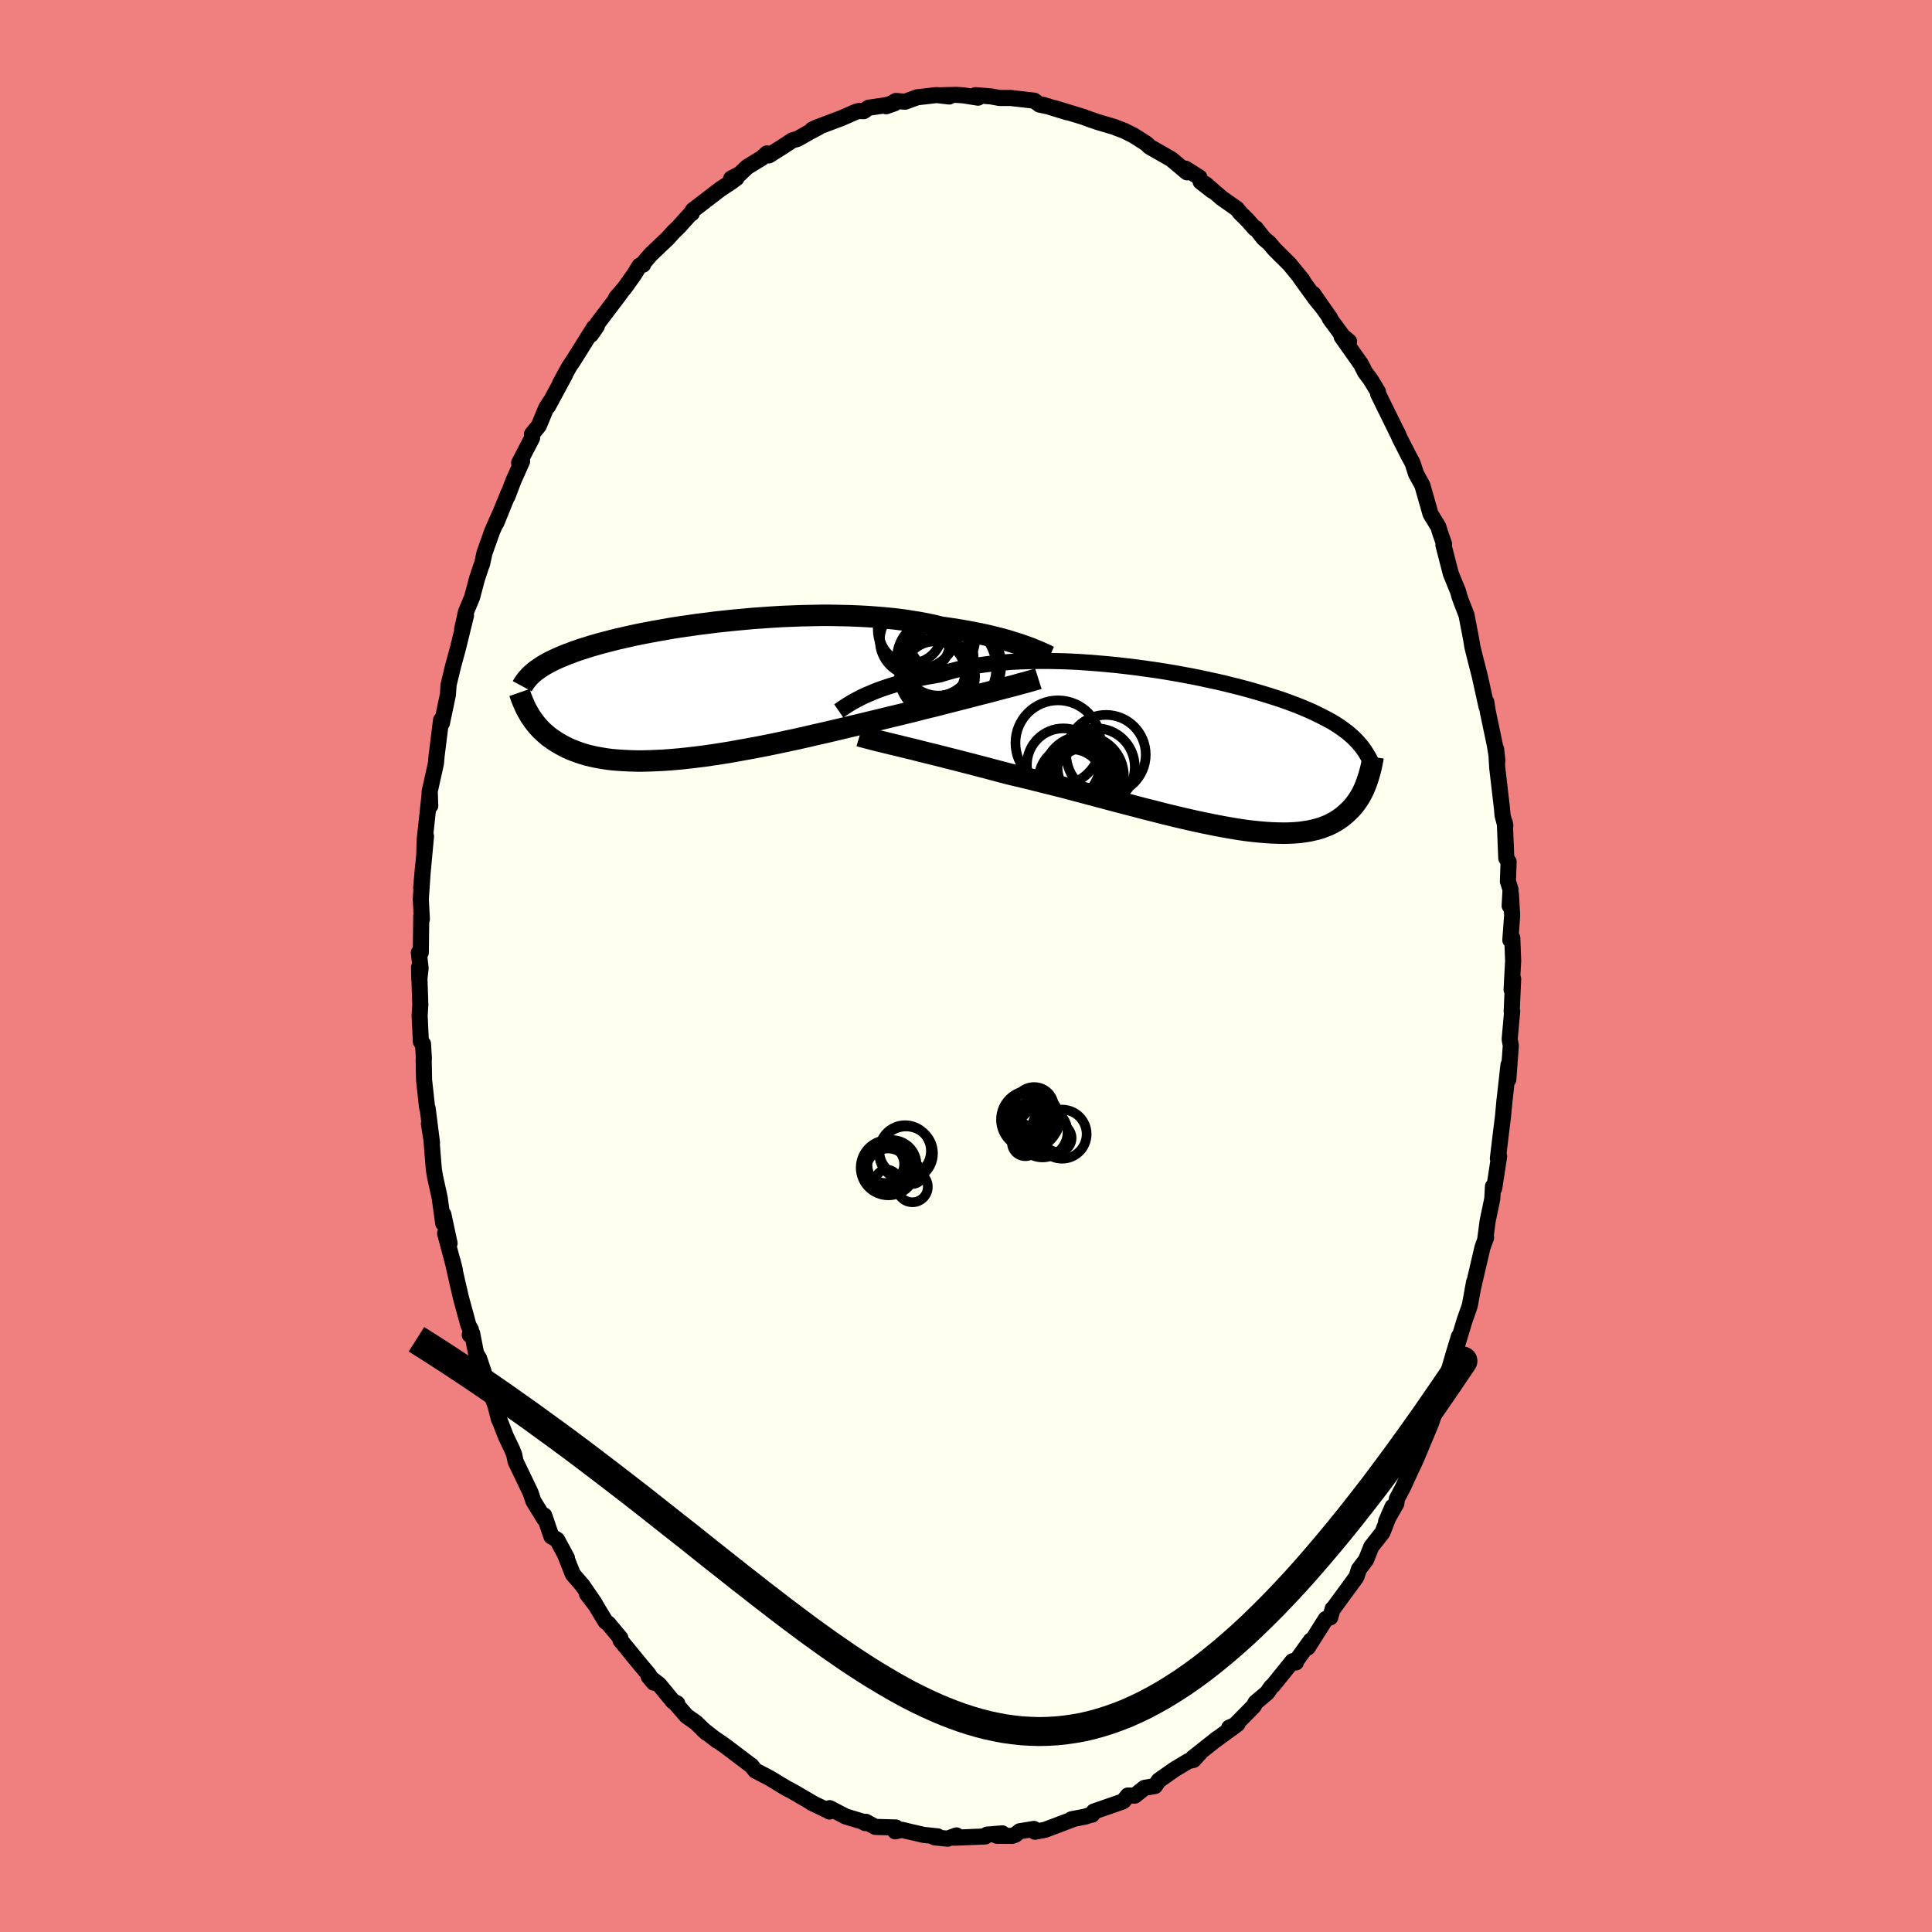 <svg viewBox="-100 -100 200 200" xmlns="http://www.w3.org/2000/svg" width="500" height="500" id="face-svg">
    <defs>
      <clipPath id="leftEyeClipPath">
        <polyline points="33.7,-4.64 33.3,-4.78 32.86,-4.92 32.41,-5.06 31.92,-5.21 31.42,-5.35 30.89,-5.48 30.34,-5.62 29.77,-5.75 29.17,-5.88 28.56,-6 27.92,-6.12 27.26,-6.24 26.59,-6.35 25.9,-6.45 25.19,-6.55 24.47,-6.73 23.71,-6.89 22.93,-7.04 22.11,-7.17 21.27,-7.3 20.4,-7.41 19.5,-7.5 18.58,-7.58 17.64,-7.65 16.69,-7.7 15.71,-7.74 14.73,-7.76 13.73,-7.78 12.73,-7.78 11.72,-7.76 10.71,-7.74 9.69,-7.7 8.68,-7.66 7.68,-7.6 6.68,-7.53 5.68,-7.46 4.7,-7.37 3.73,-7.28 2.78,-7.18 1.84,-7.08 0.92,-6.96 0.01,-6.85 -0.87,-6.72 -1.73,-6.6 -2.56,-6.47 -3.37,-6.33 -4.16,-6.19 -4.92,-6.05 -5.66,-5.91 -6.36,-5.77 -7.04,-5.62 -7.7,-5.47 -8.32,-5.33 -8.92,-5.18 -9.49,-5.03 -10.04,-4.89 -10.56,-4.74 -11.05,-4.6 -11.52,-4.45 -11.97,-4.31 -12.39,-4.17 -12.8,-4.03 -13.18,-3.88 -13.54,-3.75 -13.89,-3.61 -14.22,-3.47 -14.54,-3.33 -14.83,-3.2 -15.11,-3.06 -15.38,-2.93 -15.62,-2.79 -15.86,-2.66 -16.08,-2.53 -16.29,-2.39 -16.48,-2.26 -16.66,-2.13 -16.84,-2 -17,-1.87 -17.15,-1.74 -17.61,2.22 -17.49,2.43 -17.37,2.64 -17.23,2.85 -17.08,3.06 -16.93,3.27 -16.76,3.48 -16.59,3.69 -16.4,3.9 -16.21,4.1 -16,4.3 -15.77,4.5 -15.54,4.7 -15.29,4.89 -15.03,5.07 -14.75,5.26 -14.46,5.44 -14.15,5.62 -13.83,5.79 -13.49,5.96 -13.13,6.12 -12.75,6.27 -12.34,6.42 -11.92,6.56 -11.48,6.69 -11.01,6.8 -10.51,6.91 -10,7 -9.45,7.09 -8.89,7.16 -8.29,7.21 -7.67,7.25 -7.03,7.28 -6.36,7.3 -5.67,7.3 -4.95,7.28 -4.21,7.25 -3.44,7.21 -2.65,7.15 -1.84,7.08 -1,6.99 -0.15,6.89 0.72,6.78 1.62,6.65 2.52,6.51 3.45,6.36 4.38,6.19 5.33,6.02 6.29,5.84 7.26,5.65 8.23,5.45 9.21,5.24 10.2,5.03 11.18,4.81 12.16,4.58 13.14,4.36 14.12,4.13 15.09,3.9 16.05,3.67 16.99,3.45 17.93,3.22 18.85,3 19.75,2.78 20.63,2.57 21.49,2.36 22.27,2.17 23.04,1.97 23.8,1.78 24.55,1.6 25.28,1.41 25.99,1.23 26.69,1.05 27.37,0.88 28.03,0.71 28.67,0.54 29.29,0.38 29.89,0.23 30.46,0.08 31.02,-0.07 31.55,-0.21" />
      </clipPath>
      <clipPath id="rightEyeClipPath">
        <polyline points="-35.22,-5.52 -34.84,-5.7 -34.44,-5.87 -34.02,-6.05 -33.57,-6.23 -33.1,-6.4 -32.6,-6.57 -32.08,-6.74 -31.54,-6.9 -30.97,-7.06 -30.38,-7.21 -29.77,-7.36 -29.14,-7.5 -28.49,-7.63 -27.81,-7.75 -27.12,-7.87 -26.44,-8.08 -25.72,-8.28 -24.96,-8.47 -24.17,-8.63 -23.35,-8.78 -22.5,-8.9 -21.62,-9.01 -20.71,-9.1 -19.78,-9.17 -18.83,-9.22 -17.86,-9.25 -16.87,-9.27 -15.87,-9.27 -14.86,-9.25 -13.84,-9.22 -12.82,-9.17 -11.79,-9.1 -10.77,-9.02 -9.74,-8.93 -8.72,-8.83 -7.7,-8.71 -6.7,-8.59 -5.71,-8.45 -4.72,-8.31 -3.76,-8.16 -2.81,-8 -1.88,-7.83 -0.97,-7.66 -0.08,-7.48 0.79,-7.29 1.63,-7.11 2.44,-6.92 3.24,-6.72 4,-6.53 4.74,-6.33 5.45,-6.13 6.13,-5.93 6.79,-5.73 7.42,-5.53 8.02,-5.34 8.59,-5.14 9.14,-4.94 9.66,-4.74 10.16,-4.55 10.63,-4.35 11.08,-4.16 11.51,-3.97 11.91,-3.77 12.3,-3.58 12.67,-3.39 13.03,-3.2 13.37,-3.02 13.69,-2.83 13.99,-2.64 14.28,-2.45 14.55,-2.26 14.8,-2.07 15.05,-1.89 15.27,-1.7 15.49,-1.51 15.7,-1.32 15.89,-1.13 16.07,-0.94 16.24,-0.75 17.16,3 17.08,3.24 16.99,3.48 16.89,3.73 16.79,3.97 16.68,4.21 16.56,4.45 16.43,4.69 16.29,4.92 16.14,5.15 15.98,5.38 15.81,5.61 15.63,5.83 15.44,6.04 15.23,6.25 15.01,6.46 14.78,6.66 14.54,6.86 14.28,7.05 14,7.24 13.71,7.41 13.4,7.58 13.07,7.74 12.71,7.88 12.34,8.02 11.94,8.14 11.52,8.24 11.08,8.34 10.61,8.41 10.12,8.48 9.6,8.52 9.06,8.55 8.49,8.56 7.89,8.55 7.27,8.53 6.62,8.49 5.94,8.43 5.24,8.36 4.51,8.27 3.76,8.16 2.98,8.03 2.18,7.89 1.35,7.73 0.51,7.56 -0.36,7.38 -1.25,7.18 -2.16,6.97 -3.09,6.75 -4.03,6.52 -4.99,6.27 -5.96,6.03 -6.94,5.77 -7.94,5.51 -8.94,5.25 -9.95,4.98 -10.96,4.71 -11.98,4.44 -13,4.17 -14.01,3.9 -15.02,3.64 -16.03,3.39 -17.03,3.14 -18.02,2.89 -19,2.66 -19.96,2.43 -20.8,2.21 -21.63,1.99 -22.45,1.77 -23.27,1.56 -24.07,1.35 -24.85,1.15 -25.62,0.95 -26.38,0.76 -27.12,0.57 -27.84,0.39 -28.54,0.22 -29.22,0.05 -29.88,-0.12 -30.51,-0.27 -31.12,-0.42" />
      </clipPath>
      <filter id="fuzzy">
        <feTurbulence id="turbulence" baseFrequency="0.05" numOctaves="3" type="noise" result="noise" />
        <feDisplacementMap in="SourceGraphic" in2="noise" scale="2" />
      </filter>
      <linearGradient id="rainbowGradient" x1="0%" y1="0%" x2="100%" y2="0%">
        <stop offset="0%" style="stop-color: [object Object]; stop-opacity: 1" />
        <stop offset="50%" style="stop-color: [object Object]; stop-opacity: 1" />
        <stop offset="100%" style="stop-color: [object Object]; stop-opacity: 1" />
      </linearGradient>
    </defs>
    <rect x="-100" y="-100" width="100%" height="100%" fill="rgb(240, 128, 128)" />
    <polyline id="faceContour" points="56.64,-0.55 56.48,2.45 56.64,1.33 56.49,4.7 56.54,4.68 56.28,7.59 56.4,8.24 56.14,11.75 56.16,10.23 55.7,14.34 55.76,13.76 55.58,15.65 55.39,17.18 55.06,19.93 55.16,19.79 55.19,19.69 54.68,23.01 54.55,22.82 54.48,24.11 54,26.4 53.76,28.22 53.84,28.11 53.47,29.12 52.46,33.45 52.6,32.71 52.17,35.06 52.1,35.31 51.63,36.64 50.86,39.18 51.03,38.34 50.51,40.05 50.03,41.69 49.72,43.01 49.11,44.36 49.06,44.73 48.77,45.45 48.15,47.31 46.86,50.4 46.51,51.23 46.05,52.19 45.23,53.98 44.6,55.17 44.55,55.65 43.49,57.5 44.16,55.97 43.11,58.65 41.96,60.11 41.95,60.13 41.41,61.48 40.67,62.45 40.46,63.12 40.34,63.35 38.01,66.53 37.96,66.54 37.71,67.43 37.25,67.59 35.38,70.55 35.7,69.82 34.19,71.92 34.15,72.1 33.8,71.97 31.8,74.45 31.59,74.63 31.18,75.23 29.98,76.24 29.77,76.63 27.51,78.92 27.24,78.85 28.1,78.47 25.83,80.13 26.03,79.96 24.38,81.27 23.51,81.95 24.31,81.35 23.55,82.19 23.03,82.3 21.58,83.17 19.96,84.31 19.56,84.89 18.47,85.08 17.48,85.88 16.76,85.87 16.3,86.44 16.14,86.52 13.23,87.53 13.06,87.85 13.01,87.84 12.31,88.06 10.92,88.33 11.15,88.3 8.19,89.42 7.14,89.62 7.03,89.33 5.56,89.57 5.09,89.94 4.76,90.05 3.2,90.04 3.76,89.79 2.18,89.92 1.98,90.11 -1.24,90.24 -0.99,90 -1.91,90.34 -3.26,90.2 -2.93,90.1 -4.37,89.95 -6.15,89.54 -6.63,89.42 -7.33,89.58 -7.26,89.18 -9.39,89.12 -10.37,88.59 -10.42,88.73 -10.77,88.55 -12.46,88.04 -14.11,87.18 -14.13,87.53 -14.38,87.39 -16.01,86.61 -15.67,86.78 -17.86,85.5 -18.7,85.05 -19.87,84.34 -20.3,84.08 -21.14,83.64 -21.81,83.29 -22.23,82.76 -22.37,82.67 -25,80.68 -26.11,79.92 -25.75,80.2 -27.25,79.03 -26.85,79.39 -27.97,78.31 -28.92,77.65 -30.19,76.19 -29.89,76.34 -30.33,76.13 -31.76,74.39 -32.86,73.54 -32.33,74.19 -32.9,73.27 -33.6,72.45 -35.77,69.8 -35.77,69.58 -37.04,68.06 -37.31,67.87 -38.33,66.18 -39.24,65 -38.4,66.02 -39.7,64.12 -40.7,62.96 -41.48,60.99 -41.31,61.28 -42.33,59.39 -42.92,59.05 -43.66,56.88 -43.66,57.22 -44.79,55.38 -45.06,54.56 -45.09,54.49 -46.63,51.28 -46.77,50.58 -47,50.01 -47.63,48.7 -48.38,46.77 -48.35,46.93 -48.71,45.51 -49.31,43.89 -50.41,40.6 -50.71,40.13 -51.12,38.04 -51.37,38.19 -51.25,37.65 -51.5,37.21 -52.27,34.39 -52.67,32.67 -53.16,30.49 -52.91,31.47 -53.92,27.68 -53.46,28.71 -54.1,25.72 -54.12,26.64 -54.48,24.01 -54.96,21.83 -55.09,21.05 -55.34,17.94 -55.6,16.34 -55.28,18.31 -55.73,14.74 -55.79,14.63 -56.1,11.81 -56.14,9.72 -56.12,9.56 -56.21,8.06 -56.43,7.84 -56.56,5.15 -56.49,3.98 -56.62,0.15 -56.59,1.39 -56.46,0.22 -56.64,-1.39 -56.44,-1.4 -56.39,-5.19 -56.33,-4.86 -56.44,-6.93 -56.2,-10.38 -56.4,-8.07 -55.9,-13.43 -56.07,-11.77 -56.04,-13.08 -56.01,-13.31 -55.51,-17.92 -55.46,-16.59 -55.53,-18.02 -54.87,-20.98 -54.81,-21.7 -54.34,-25.46 -54.21,-25.42 -54.25,-25.15 -53.63,-28.1 -53.56,-29.13 -53.06,-31.2 -53.09,-31.07 -52.58,-32.94 -51.76,-36.29 -52.16,-34.88 -51.76,-36.66 -51.13,-38.17 -50.62,-40.09 -50.19,-41.39 -50.09,-41.63 -49.85,-42.75 -49.05,-45 -48.29,-46.73 -48.62,-45.87 -47.37,-48.95 -47.46,-48.63 -46.84,-50.26 -45.95,-52.25 -46.26,-52.08 -44.92,-54.66 -44.93,-55.06 -44.22,-55.93 -43.45,-57.79 -43.07,-58.38 -43.27,-57.94 -41.51,-61.2 -42.02,-60.32 -41.07,-62.05 -40.67,-62.64 -38.51,-66.09 -38.21,-66.25 -38.82,-65.36 -38.19,-66.45 -35.73,-69.7 -36.23,-69.16 -35.33,-70.21 -34.34,-71.6 -33.79,-72.5 -33.43,-72.6 -33.49,-72.66 -32.61,-73.68 -30.87,-75.33 -30.26,-76.01 -29.72,-76.53 -28.51,-77.88 -28.39,-77.91 -28.28,-78.23 -25.44,-80.41 -24.3,-81.16 -23.75,-81.57 -24.31,-81.52 -23.41,-81.99 -22.66,-82.71 -21.14,-83.64 -20.61,-84.12 -20.41,-83.91 -18.9,-84.86 -17.98,-85.47 -17.46,-85.61 -16.28,-86.28 -15.26,-86.82 -15.91,-86.59 -15.47,-86.8 -12.89,-87.77 -11.36,-88.44 -11.09,-88.51 -10.59,-88.49 -10.08,-88.85 -8.42,-89.09 -7.39,-89.31 -8.27,-89 -7.25,-89.55 -6.31,-89.47 -5.05,-89.93 -3.04,-90.16 -1.73,-90.01 -2.59,-90.14 -1,-90.18 -0.27,-90.13 1.25,-89.89 0.97,-90.15 2.58,-90.02 3.46,-89.86 4.51,-89.86 4.6,-89.86 7.06,-89.58 7.62,-89.17 8.58,-88.97 7.96,-89.15 10.49,-88.37 9.16,-88.81 12.17,-87.89 12.08,-87.92 12.81,-87.65 13.66,-87.36 15.42,-86.84 15.48,-86.8 16.34,-86.48 17.31,-86 18.65,-85.15 19.02,-84.8 20.47,-83.97 21.27,-83.51 22.88,-82.16 22.73,-82.54 24.17,-81.63 24.29,-81.19 25.49,-80.25 24.78,-80.95 26.47,-79.49 28.05,-78.38 28.4,-77.94 29.15,-77.2 29.91,-76.34 29.98,-76.39 30.83,-75.31 31.38,-74.85 31.95,-74.18 33.52,-72.62 34.86,-70.97 34.59,-71.27 36.21,-69.03 36.95,-68.13 35.94,-69.58 37.69,-67.07 37.66,-67.02 39.01,-65.19 39.65,-64.66 38.88,-65.15 40.88,-62.32 41.31,-61.47 41.88,-60.71 42.64,-59.46 42.66,-59.23 44.08,-56.34 44.7,-55.08 44.64,-55.24 44.91,-54.61 45.37,-53.71 45.87,-52.73 46.22,-52.09 46.59,-50.95 47.24,-49.77 48.09,-46.79 48.89,-45.48 49.09,-44.83 49.49,-43.69 49.42,-43.59 50.19,-40.61 50.95,-38.75 51.07,-38.29 51.28,-37.7 51.81,-36.34 52.01,-35.3 52.3,-33.79 52.43,-33 52.75,-31.71 53.18,-30.04 53.88,-26.87 53.86,-27.33 54.02,-26.33 54.74,-22.9 55.01,-21.24 54.88,-22.45 54.99,-20.54 55.47,-16.44 55.55,-15.56 55.83,-14.53 55.78,-14.84 55.93,-11.16 56.17,-10.8 56.1,-8.76 56.37,-7.92 56.28,-6.23 56.41,-7.4 56.54,-5.25 56.35,-2.68 56.55,-2.91 56.64,-0.55 56.48,2.45" fill="rgb(255, 255, 240)" stroke="black" stroke-width="1.667" stroke-linejoin="round" filter="url(#fuzzy)" />
    <g transform="translate(24.42 -22.31)">
      <polyline id="rightCountour" points="-35.22,-5.52 -34.84,-5.7 -34.44,-5.87 -34.02,-6.05 -33.57,-6.23 -33.1,-6.4 -32.6,-6.57 -32.08,-6.74 -31.54,-6.9 -30.97,-7.06 -30.38,-7.21 -29.77,-7.36 -29.14,-7.5 -28.49,-7.63 -27.81,-7.75 -27.12,-7.87 -26.44,-8.08 -25.72,-8.28 -24.96,-8.47 -24.17,-8.63 -23.35,-8.78 -22.5,-8.9 -21.62,-9.01 -20.71,-9.1 -19.78,-9.17 -18.83,-9.22 -17.86,-9.25 -16.87,-9.27 -15.87,-9.27 -14.86,-9.25 -13.84,-9.22 -12.82,-9.17 -11.79,-9.1 -10.77,-9.02 -9.74,-8.93 -8.72,-8.83 -7.7,-8.71 -6.7,-8.59 -5.71,-8.45 -4.72,-8.31 -3.76,-8.16 -2.81,-8 -1.88,-7.83 -0.97,-7.66 -0.08,-7.48 0.79,-7.29 1.63,-7.11 2.44,-6.92 3.24,-6.72 4,-6.53 4.74,-6.33 5.45,-6.13 6.13,-5.93 6.79,-5.73 7.42,-5.53 8.02,-5.34 8.59,-5.14 9.14,-4.94 9.66,-4.74 10.16,-4.55 10.63,-4.35 11.08,-4.16 11.51,-3.97 11.91,-3.77 12.3,-3.58 12.67,-3.39 13.03,-3.2 13.37,-3.02 13.69,-2.83 13.99,-2.64 14.28,-2.45 14.55,-2.26 14.8,-2.07 15.05,-1.89 15.27,-1.7 15.49,-1.51 15.7,-1.32 15.89,-1.13 16.07,-0.94 16.24,-0.75 17.16,3 17.08,3.24 16.99,3.48 16.89,3.73 16.79,3.97 16.68,4.21 16.56,4.45 16.43,4.69 16.29,4.92 16.14,5.15 15.98,5.38 15.81,5.61 15.63,5.83 15.44,6.04 15.23,6.25 15.01,6.46 14.78,6.66 14.54,6.86 14.28,7.05 14,7.24 13.71,7.41 13.4,7.58 13.07,7.74 12.71,7.88 12.34,8.02 11.94,8.14 11.52,8.24 11.08,8.34 10.61,8.41 10.12,8.48 9.6,8.52 9.06,8.55 8.49,8.56 7.89,8.55 7.27,8.53 6.62,8.49 5.94,8.43 5.24,8.36 4.51,8.27 3.76,8.16 2.98,8.03 2.18,7.89 1.35,7.73 0.51,7.56 -0.36,7.38 -1.25,7.18 -2.16,6.97 -3.09,6.75 -4.03,6.52 -4.99,6.27 -5.96,6.03 -6.94,5.77 -7.94,5.51 -8.94,5.25 -9.95,4.98 -10.96,4.71 -11.98,4.44 -13,4.17 -14.01,3.9 -15.02,3.64 -16.03,3.39 -17.03,3.14 -18.02,2.89 -19,2.66 -19.96,2.43 -20.8,2.21 -21.63,1.99 -22.45,1.77 -23.27,1.56 -24.07,1.35 -24.85,1.15 -25.62,0.95 -26.38,0.76 -27.12,0.57 -27.84,0.39 -28.54,0.22 -29.22,0.05 -29.88,-0.12 -30.51,-0.27 -31.12,-0.42" fill="white" stroke="white" stroke-width="0" stroke-linejoin="round" filter="url(#fuzzy)" />
    </g>
    <g transform="translate(-27.75 -28.52)">
      <polyline id="leftCountour" points="33.7,-4.64 33.3,-4.78 32.86,-4.92 32.41,-5.06 31.92,-5.21 31.42,-5.35 30.89,-5.48 30.34,-5.62 29.77,-5.75 29.17,-5.88 28.56,-6 27.92,-6.12 27.26,-6.24 26.59,-6.35 25.9,-6.45 25.19,-6.55 24.47,-6.73 23.71,-6.89 22.93,-7.04 22.11,-7.17 21.27,-7.3 20.4,-7.41 19.5,-7.5 18.58,-7.58 17.64,-7.65 16.69,-7.7 15.71,-7.74 14.73,-7.76 13.73,-7.78 12.73,-7.78 11.72,-7.76 10.71,-7.74 9.69,-7.7 8.68,-7.66 7.68,-7.6 6.68,-7.53 5.68,-7.46 4.7,-7.37 3.73,-7.28 2.78,-7.18 1.84,-7.08 0.92,-6.96 0.01,-6.85 -0.87,-6.72 -1.73,-6.6 -2.56,-6.47 -3.37,-6.33 -4.16,-6.19 -4.92,-6.05 -5.66,-5.91 -6.36,-5.77 -7.04,-5.62 -7.7,-5.47 -8.32,-5.33 -8.92,-5.18 -9.49,-5.03 -10.04,-4.89 -10.56,-4.74 -11.05,-4.6 -11.52,-4.45 -11.97,-4.31 -12.39,-4.17 -12.8,-4.03 -13.18,-3.88 -13.54,-3.75 -13.89,-3.61 -14.22,-3.47 -14.54,-3.33 -14.83,-3.2 -15.11,-3.06 -15.38,-2.93 -15.62,-2.79 -15.86,-2.66 -16.08,-2.53 -16.29,-2.39 -16.48,-2.26 -16.66,-2.13 -16.84,-2 -17,-1.87 -17.15,-1.74 -17.61,2.22 -17.49,2.43 -17.37,2.64 -17.23,2.85 -17.08,3.06 -16.93,3.27 -16.76,3.48 -16.59,3.69 -16.4,3.9 -16.21,4.1 -16,4.3 -15.77,4.5 -15.54,4.7 -15.29,4.89 -15.03,5.07 -14.75,5.26 -14.46,5.44 -14.15,5.62 -13.83,5.79 -13.49,5.96 -13.13,6.12 -12.75,6.27 -12.34,6.42 -11.92,6.56 -11.48,6.69 -11.01,6.8 -10.51,6.91 -10,7 -9.45,7.09 -8.89,7.16 -8.29,7.21 -7.67,7.25 -7.03,7.28 -6.36,7.3 -5.67,7.3 -4.95,7.28 -4.21,7.25 -3.44,7.21 -2.65,7.15 -1.84,7.08 -1,6.99 -0.15,6.89 0.72,6.78 1.62,6.65 2.52,6.51 3.45,6.36 4.38,6.19 5.33,6.02 6.29,5.84 7.26,5.65 8.23,5.45 9.21,5.24 10.2,5.03 11.18,4.81 12.16,4.58 13.14,4.36 14.12,4.13 15.09,3.9 16.05,3.67 16.99,3.45 17.93,3.22 18.85,3 19.75,2.78 20.63,2.57 21.49,2.36 22.27,2.17 23.04,1.97 23.8,1.78 24.55,1.6 25.28,1.41 25.99,1.23 26.69,1.05 27.37,0.88 28.03,0.71 28.67,0.54 29.29,0.38 29.89,0.23 30.46,0.08 31.02,-0.07 31.55,-0.21" fill="white" stroke="white" stroke-width="0" stroke-linejoin="round" filter="url(#fuzzy)" />
    </g>
    <g transform="translate(24.42 -22.31)">
      <polyline id="rightUpper" points="-37.59,-4.09 -37.46,-4.18 -37.3,-4.29 -37.13,-4.41 -36.93,-4.54 -36.7,-4.69 -36.46,-4.84 -36.18,-5.01 -35.89,-5.17 -35.56,-5.34 -35.22,-5.52 -34.84,-5.7 -34.44,-5.87 -34.02,-6.05 -33.57,-6.23 -33.1,-6.4 -32.6,-6.57 -32.08,-6.74 -31.54,-6.9 -30.97,-7.06 -30.38,-7.21 -29.77,-7.36 -29.14,-7.5 -28.49,-7.63 -27.81,-7.75 -27.12,-7.87 -26.44,-8.08 -25.72,-8.28 -24.96,-8.47 -24.17,-8.63 -23.35,-8.78 -22.5,-8.9 -21.62,-9.01 -20.71,-9.1 -19.78,-9.17 -18.83,-9.22 -17.86,-9.25 -16.87,-9.27 -15.87,-9.27 -14.86,-9.25 -13.84,-9.22 -12.82,-9.17 -11.79,-9.1 -10.77,-9.02 -9.74,-8.93 -8.72,-8.83 -7.7,-8.71 -6.7,-8.59 -5.71,-8.45 -4.72,-8.31 -3.76,-8.16 -2.81,-8 -1.88,-7.83 -0.97,-7.66 -0.08,-7.48 0.79,-7.29 1.63,-7.11 2.44,-6.92 3.24,-6.72 4,-6.53 4.74,-6.33 5.45,-6.13 6.13,-5.93 6.79,-5.73 7.42,-5.53 8.02,-5.34 8.59,-5.14 9.14,-4.94 9.66,-4.74 10.16,-4.55 10.63,-4.35 11.08,-4.16 11.51,-3.97 11.91,-3.77 12.3,-3.58 12.67,-3.39 13.03,-3.2 13.37,-3.02 13.69,-2.83 13.99,-2.64 14.28,-2.45 14.55,-2.26 14.8,-2.07 15.05,-1.89 15.27,-1.7 15.49,-1.51 15.7,-1.32 15.89,-1.13 16.07,-0.94 16.24,-0.75 16.4,-0.56 16.56,-0.37 16.7,-0.17 16.84,0.02 16.96,0.21 17.08,0.41 17.2,0.61 17.31,0.8 17.41,1 17.5,1.2" fill="none" stroke="black" stroke-width="1.667" stroke-linejoin="round" filter="url(#fuzzy)" />
      <polyline id="rightLower" points="-35.44,-1.51 -35.17,-1.43 -34.87,-1.35 -34.52,-1.26 -34.14,-1.16 -33.72,-1.05 -33.26,-0.94 -32.77,-0.82 -32.25,-0.69 -31.7,-0.56 -31.12,-0.42 -30.51,-0.27 -29.88,-0.12 -29.22,0.05 -28.54,0.22 -27.84,0.39 -27.12,0.57 -26.38,0.76 -25.62,0.95 -24.85,1.15 -24.07,1.35 -23.27,1.56 -22.45,1.77 -21.63,1.99 -20.8,2.21 -19.96,2.43 -19,2.66 -18.02,2.89 -17.03,3.14 -16.03,3.39 -15.02,3.64 -14.01,3.9 -13,4.17 -11.98,4.44 -10.96,4.71 -9.95,4.98 -8.94,5.25 -7.94,5.51 -6.94,5.77 -5.96,6.03 -4.99,6.27 -4.03,6.52 -3.09,6.75 -2.16,6.97 -1.25,7.18 -0.36,7.38 0.51,7.56 1.35,7.73 2.18,7.89 2.98,8.03 3.76,8.16 4.51,8.27 5.24,8.36 5.94,8.43 6.62,8.49 7.27,8.53 7.89,8.55 8.49,8.56 9.06,8.55 9.6,8.52 10.12,8.48 10.61,8.41 11.08,8.34 11.52,8.24 11.94,8.14 12.34,8.02 12.71,7.88 13.07,7.74 13.4,7.58 13.71,7.41 14,7.24 14.28,7.05 14.54,6.86 14.78,6.66 15.01,6.46 15.23,6.25 15.44,6.04 15.63,5.83 15.81,5.61 15.98,5.38 16.14,5.15 16.29,4.92 16.43,4.69 16.56,4.45 16.68,4.21 16.79,3.97 16.89,3.73 16.99,3.48 17.08,3.24 17.16,3 17.24,2.76 17.31,2.52 17.38,2.28 17.44,2.05 17.5,1.81 17.55,1.58 17.6,1.35 17.64,1.13 17.69,0.9 17.72,0.68" fill="none" stroke="black" stroke-width="2.222" stroke-linejoin="round" filter="url(#fuzzy)" />
      <circle r="3.882" cx="-12.361" cy="2.619" stroke="black" fill="none" stroke-width="1.0" filter="url(#fuzzy)" clip-path="url(#rightEyeClipPath)" /><circle r="3.564" cx="-13.341" cy="3.029" stroke="black" fill="none" stroke-width="1.0" filter="url(#fuzzy)" clip-path="url(#rightEyeClipPath)" /><circle r="4.41" cx="-14.891" cy="-0.781" stroke="black" fill="none" stroke-width="1.0" filter="url(#fuzzy)" clip-path="url(#rightEyeClipPath)" /><circle r="4" cx="-10.946" cy="1.699" stroke="black" fill="none" stroke-width="1.0" filter="url(#fuzzy)" clip-path="url(#rightEyeClipPath)" /><circle r="3.272" cx="-12.001" cy="2.939" stroke="black" fill="none" stroke-width="1.0" filter="url(#fuzzy)" clip-path="url(#rightEyeClipPath)" /><circle r="4.114" cx="-9.926" cy="0.429" stroke="black" fill="none" stroke-width="1.0" filter="url(#fuzzy)" clip-path="url(#rightEyeClipPath)" /><circle r="3.322" cx="-13.501" cy="3.194" stroke="black" fill="none" stroke-width="1.0" filter="url(#fuzzy)" clip-path="url(#rightEyeClipPath)" /><circle r="4.17" cx="-12.246" cy="2.649" stroke="black" fill="none" stroke-width="1.0" filter="url(#fuzzy)" clip-path="url(#rightEyeClipPath)" /><circle r="3.774" cx="-14.341" cy="1.484" stroke="black" fill="none" stroke-width="1.0" filter="url(#fuzzy)" clip-path="url(#rightEyeClipPath)" /><circle r="3.258" cx="-12.356" cy="2.034" stroke="black" fill="none" stroke-width="1.0" filter="url(#fuzzy)" clip-path="url(#rightEyeClipPath)" />
      </g>
    <g transform="translate(-27.75 -28.52)">
      <polyline id="leftUpper" points="36.41,-3.51 36.25,-3.58 36.07,-3.67 35.86,-3.77 35.63,-3.87 35.37,-3.99 35.09,-4.11 34.78,-4.23 34.45,-4.37 34.09,-4.5 33.7,-4.64 33.3,-4.78 32.86,-4.92 32.41,-5.06 31.92,-5.21 31.42,-5.35 30.89,-5.48 30.34,-5.62 29.77,-5.75 29.17,-5.88 28.56,-6 27.92,-6.12 27.26,-6.24 26.59,-6.35 25.9,-6.45 25.19,-6.55 24.47,-6.73 23.71,-6.89 22.93,-7.04 22.11,-7.17 21.27,-7.3 20.4,-7.41 19.5,-7.5 18.58,-7.58 17.64,-7.65 16.69,-7.7 15.71,-7.74 14.73,-7.76 13.73,-7.78 12.73,-7.78 11.72,-7.76 10.71,-7.74 9.69,-7.7 8.68,-7.66 7.68,-7.6 6.68,-7.53 5.68,-7.46 4.7,-7.37 3.73,-7.28 2.78,-7.18 1.84,-7.08 0.92,-6.96 0.01,-6.85 -0.87,-6.72 -1.73,-6.6 -2.56,-6.47 -3.37,-6.33 -4.16,-6.19 -4.92,-6.05 -5.66,-5.91 -6.36,-5.77 -7.04,-5.62 -7.7,-5.47 -8.32,-5.33 -8.92,-5.18 -9.49,-5.03 -10.04,-4.89 -10.56,-4.74 -11.05,-4.6 -11.52,-4.45 -11.97,-4.31 -12.39,-4.17 -12.8,-4.03 -13.18,-3.88 -13.54,-3.75 -13.89,-3.61 -14.22,-3.47 -14.54,-3.33 -14.83,-3.2 -15.11,-3.06 -15.38,-2.93 -15.62,-2.79 -15.86,-2.66 -16.08,-2.53 -16.29,-2.39 -16.48,-2.26 -16.66,-2.13 -16.84,-2 -17,-1.87 -17.15,-1.74 -17.29,-1.61 -17.42,-1.48 -17.54,-1.35 -17.65,-1.22 -17.76,-1.09 -17.86,-0.96 -17.95,-0.83 -18.04,-0.7 -18.12,-0.57 -18.19,-0.44" fill="none" stroke="black" stroke-width="2.222" stroke-linejoin="round" filter="url(#fuzzy)" />
      <polyline id="leftLower" points="35.24,-1.22 35.02,-1.15 34.76,-1.08 34.46,-0.99 34.14,-0.9 33.78,-0.8 33.39,-0.7 32.97,-0.58 32.52,-0.46 32.05,-0.34 31.55,-0.21 31.02,-0.07 30.46,0.08 29.89,0.23 29.29,0.38 28.67,0.54 28.03,0.71 27.37,0.88 26.69,1.05 25.99,1.23 25.28,1.41 24.55,1.6 23.8,1.78 23.04,1.97 22.27,2.17 21.49,2.36 20.63,2.57 19.75,2.78 18.85,3 17.93,3.22 16.99,3.45 16.05,3.67 15.09,3.9 14.12,4.13 13.14,4.36 12.16,4.58 11.18,4.81 10.2,5.03 9.21,5.24 8.23,5.45 7.26,5.65 6.29,5.84 5.33,6.02 4.38,6.19 3.45,6.36 2.52,6.51 1.62,6.65 0.72,6.78 -0.15,6.89 -1,6.99 -1.84,7.08 -2.65,7.15 -3.44,7.21 -4.21,7.25 -4.95,7.28 -5.67,7.3 -6.36,7.3 -7.03,7.28 -7.67,7.25 -8.29,7.21 -8.89,7.16 -9.45,7.09 -10,7 -10.51,6.91 -11.01,6.8 -11.48,6.69 -11.92,6.56 -12.34,6.42 -12.75,6.27 -13.13,6.12 -13.49,5.96 -13.83,5.79 -14.15,5.62 -14.46,5.44 -14.75,5.26 -15.03,5.07 -15.29,4.89 -15.54,4.7 -15.77,4.5 -16,4.3 -16.21,4.1 -16.4,3.9 -16.59,3.69 -16.76,3.48 -16.93,3.27 -17.08,3.06 -17.23,2.85 -17.37,2.64 -17.49,2.43 -17.61,2.22 -17.73,2.01 -17.83,1.81 -17.93,1.6 -18.02,1.39 -18.11,1.19 -18.19,0.99 -18.27,0.79 -18.34,0.6 -18.4,0.41 -18.47,0.21" fill="none" stroke="black" stroke-width="2.222" stroke-linejoin="round" filter="url(#fuzzy)" />
      <circle r="3.958" cx="24.568" cy="-3.357" stroke="black" fill="none" stroke-width="1.0" filter="url(#fuzzy)" clip-path="url(#leftEyeClipPath)" /><circle r="3.274" cx="22.018" cy="-6.087" stroke="black" fill="none" stroke-width="1.0" filter="url(#fuzzy)" clip-path="url(#leftEyeClipPath)" /><circle r="3.406" cx="25.288" cy="-5.277" stroke="black" fill="none" stroke-width="1.0" filter="url(#fuzzy)" clip-path="url(#leftEyeClipPath)" /><circle r="3.93" cx="24.758" cy="-1.492" stroke="black" fill="none" stroke-width="1.0" filter="url(#fuzzy)" clip-path="url(#leftEyeClipPath)" /><circle r="4.118" cx="22.733" cy="-6.327" stroke="black" fill="none" stroke-width="1.0" filter="url(#fuzzy)" clip-path="url(#leftEyeClipPath)" /><circle r="3.164" cx="24.498" cy="-1.917" stroke="black" fill="none" stroke-width="1.0" filter="url(#fuzzy)" clip-path="url(#leftEyeClipPath)" /><circle r="3.672" cx="24.873" cy="-3.142" stroke="black" fill="none" stroke-width="1.0" filter="url(#fuzzy)" clip-path="url(#leftEyeClipPath)" /><circle r="3.642" cx="22.468" cy="-5.187" stroke="black" fill="none" stroke-width="1.0" filter="url(#fuzzy)" clip-path="url(#leftEyeClipPath)" /><circle r="4.83" cx="26.563" cy="-2.617" stroke="black" fill="none" stroke-width="1.0" filter="url(#fuzzy)" clip-path="url(#leftEyeClipPath)" /><circle r="4.908" cx="25.978" cy="-2.367" stroke="black" fill="none" stroke-width="1.0" filter="url(#fuzzy)" clip-path="url(#leftEyeClipPath)" />
    </g>
    <g id="hairs">
      
    </g>
    
        <g id="pointNose">
          <g id="rightNose"><circle r="2.046" cx="7.052" cy="14.578" stroke="black" fill="none" stroke-width="1.0" filter="url(#fuzzy)" /><circle r="1.39" cx="6.144" cy="18.298" stroke="black" fill="none" stroke-width="1.0" filter="url(#fuzzy)" /><circle r="2.598" cx="7.912" cy="17.218" stroke="black" fill="none" stroke-width="1.0" filter="url(#fuzzy)" /><circle r="2.542" cx="9.948" cy="17.406" stroke="black" fill="none" stroke-width="1.0" filter="url(#fuzzy)" /><circle r="1.332" cx="8.232" cy="16.466" stroke="black" fill="none" stroke-width="1.0" filter="url(#fuzzy)" /><circle r="2.176" cx="7.508" cy="15.814" stroke="black" fill="none" stroke-width="1.0" filter="url(#fuzzy)" /><circle r="3" cx="6.624" cy="15.894" stroke="black" fill="none" stroke-width="1.0" filter="url(#fuzzy)" /><circle r="2.824" cx="6.776" cy="15.878" stroke="black" fill="none" stroke-width="1.0" filter="url(#fuzzy)" /><circle r="1.438" cx="9.492" cy="17.81" stroke="black" fill="none" stroke-width="1.0" filter="url(#fuzzy)" /><circle r="2.082" cx="6.656" cy="16.31" stroke="black" fill="none" stroke-width="1.0" filter="url(#fuzzy)" /></g>
          <g id="leftNose"><circle r="2.534" cx="-8.256" cy="20.912" stroke="black" fill="none" stroke-width="1.0" filter="url(#fuzzy)" /><circle r="2.254" cx="-8.076" cy="21.144" stroke="black" fill="none" stroke-width="1.0" filter="url(#fuzzy)" /><circle r="2.864" cx="-8.036" cy="20.876" stroke="black" fill="none" stroke-width="1.0" filter="url(#fuzzy)" /><circle r="1.038" cx="-5.528" cy="21.528" stroke="black" fill="none" stroke-width="1.0" filter="url(#fuzzy)" /><circle r="1.956" cx="-8.356" cy="20.508" stroke="black" fill="none" stroke-width="1.0" filter="url(#fuzzy)" /><circle r="2.54" cx="-7.66" cy="20.564" stroke="black" fill="none" stroke-width="1.0" filter="url(#fuzzy)" /><circle r="1.22" cx="-8.192" cy="22.308" stroke="black" fill="none" stroke-width="1.0" filter="url(#fuzzy)" /><circle r="1.592" cx="-5.544" cy="22.864" stroke="black" fill="none" stroke-width="1.0" filter="url(#fuzzy)" /><circle r="2.67" cx="-6.3" cy="19.152" stroke="black" fill="none" stroke-width="1.0" filter="url(#fuzzy)" /><circle r="2.786" cx="-6.204" cy="19.396" stroke="black" fill="none" stroke-width="1.0" filter="url(#fuzzy)" /></g>
        </g>
      
    <g id="mouth">
      <polyline points="-56.89,38.64 -55.34,39.62 -53.82,40.6 -52.32,41.59 -50.84,42.57 -49.39,43.56 -47.96,44.55 -46.56,45.54 -45.17,46.52 -43.81,47.51 -42.46,48.49 -41.14,49.46 -39.83,50.44 -38.55,51.41 -37.29,52.37 -36.04,53.33 -34.81,54.28 -33.6,55.22 -32.41,56.16 -31.23,57.09 -30.07,58.01 -28.92,58.91 -27.79,59.81 -26.68,60.7 -25.58,61.57 -24.49,62.43 -23.42,63.28 -22.35,64.11 -21.31,64.93 -20.27,65.73 -19.25,66.52 -18.23,67.29 -17.23,68.04 -16.24,68.78 -15.25,69.49 -14.28,70.19 -13.31,70.86 -12.36,71.52 -11.41,72.15 -10.47,72.76 -9.53,73.35 -8.6,73.91 -7.68,74.45 -6.76,74.97 -5.85,75.46 -4.94,75.92 -4.04,76.35 -3.14,76.76 -2.24,77.14 -1.35,77.49 -0.46,77.81 0.43,78.1 1.32,78.36 2.2,78.59 3.09,78.78 3.98,78.95 4.87,79.07 5.75,79.17 6.64,79.22 7.54,79.25 8.43,79.23 9.33,79.18 10.23,79.09 11.13,78.96 12.04,78.8 12.95,78.59 13.87,78.34 14.79,78.05 15.72,77.72 16.66,77.35 17.6,76.93 18.55,76.47 19.51,75.96 20.48,75.41 21.45,74.81 22.44,74.17 23.43,73.48 24.44,72.74 25.45,71.95 26.48,71.11 27.52,70.22 28.57,69.29 29.63,68.3 30.71,67.25 31.8,66.16 32.9,65.01 34.02,63.81 35.15,62.55 36.3,61.23 37.46,59.86 38.64,58.44 39.84,56.95 41.05,55.41 42.29,53.81 43.53,52.15 44.8,50.43 46.09,48.64 47.4,46.8 48.72,44.89 50.07,42.92 51.44,40.89 50.07,42.92 48.72,44.89 47.4,46.8 46.09,48.64 44.8,50.43 43.53,52.15 42.29,53.81 41.05,55.41 39.84,56.95 38.64,58.44 37.46,59.86 36.3,61.23 35.15,62.55 34.02,63.81 32.9,65.01 31.8,66.16 30.71,67.25 29.63,68.3 28.57,69.29 27.52,70.22 26.48,71.11 25.45,71.95 24.44,72.74 23.43,73.48 22.44,74.17 21.45,74.81 20.48,75.41 19.51,75.96 18.55,76.47 17.6,76.93 16.66,77.35 15.72,77.72 14.79,78.05 13.87,78.34 12.95,78.59 12.04,78.8 11.13,78.96 10.23,79.09 9.33,79.18 8.43,79.23 7.54,79.25 6.64,79.22 5.75,79.17 4.87,79.07 3.98,78.95 3.09,78.78 2.2,78.59 1.32,78.36 0.43,78.1 -0.46,77.81 -1.35,77.49 -2.24,77.14 -3.14,76.76 -4.04,76.35 -4.94,75.92 -5.85,75.46 -6.76,74.97 -7.68,74.45 -8.6,73.91 -9.53,73.35 -10.47,72.76 -11.41,72.15 -12.36,71.52 -13.31,70.86 -14.28,70.19 -15.25,69.49 -16.24,68.78 -17.23,68.04 -18.23,67.29 -19.25,66.52 -20.27,65.73 -21.31,64.93 -22.35,64.11 -23.42,63.28 -24.49,62.43 -25.58,61.57 -26.68,60.7 -27.79,59.81 -28.92,58.91 -30.07,58.01 -31.23,57.09 -32.41,56.16 -33.6,55.22 -34.81,54.28 -36.04,53.33 -37.29,52.37 -38.55,51.41 -39.83,50.44 -41.14,49.46 -42.46,48.49 -43.81,47.51 -45.17,46.52 -46.56,45.54 -47.96,44.55 -49.39,43.56 -50.84,42.57 -52.32,41.59 -53.82,40.6 -55.34,39.62" fill="rgb(215,127,140)" stroke="black" stroke-width="3" stroke-linejoin="round" filter="url(#fuzzy)" />
    </g>
  </svg>